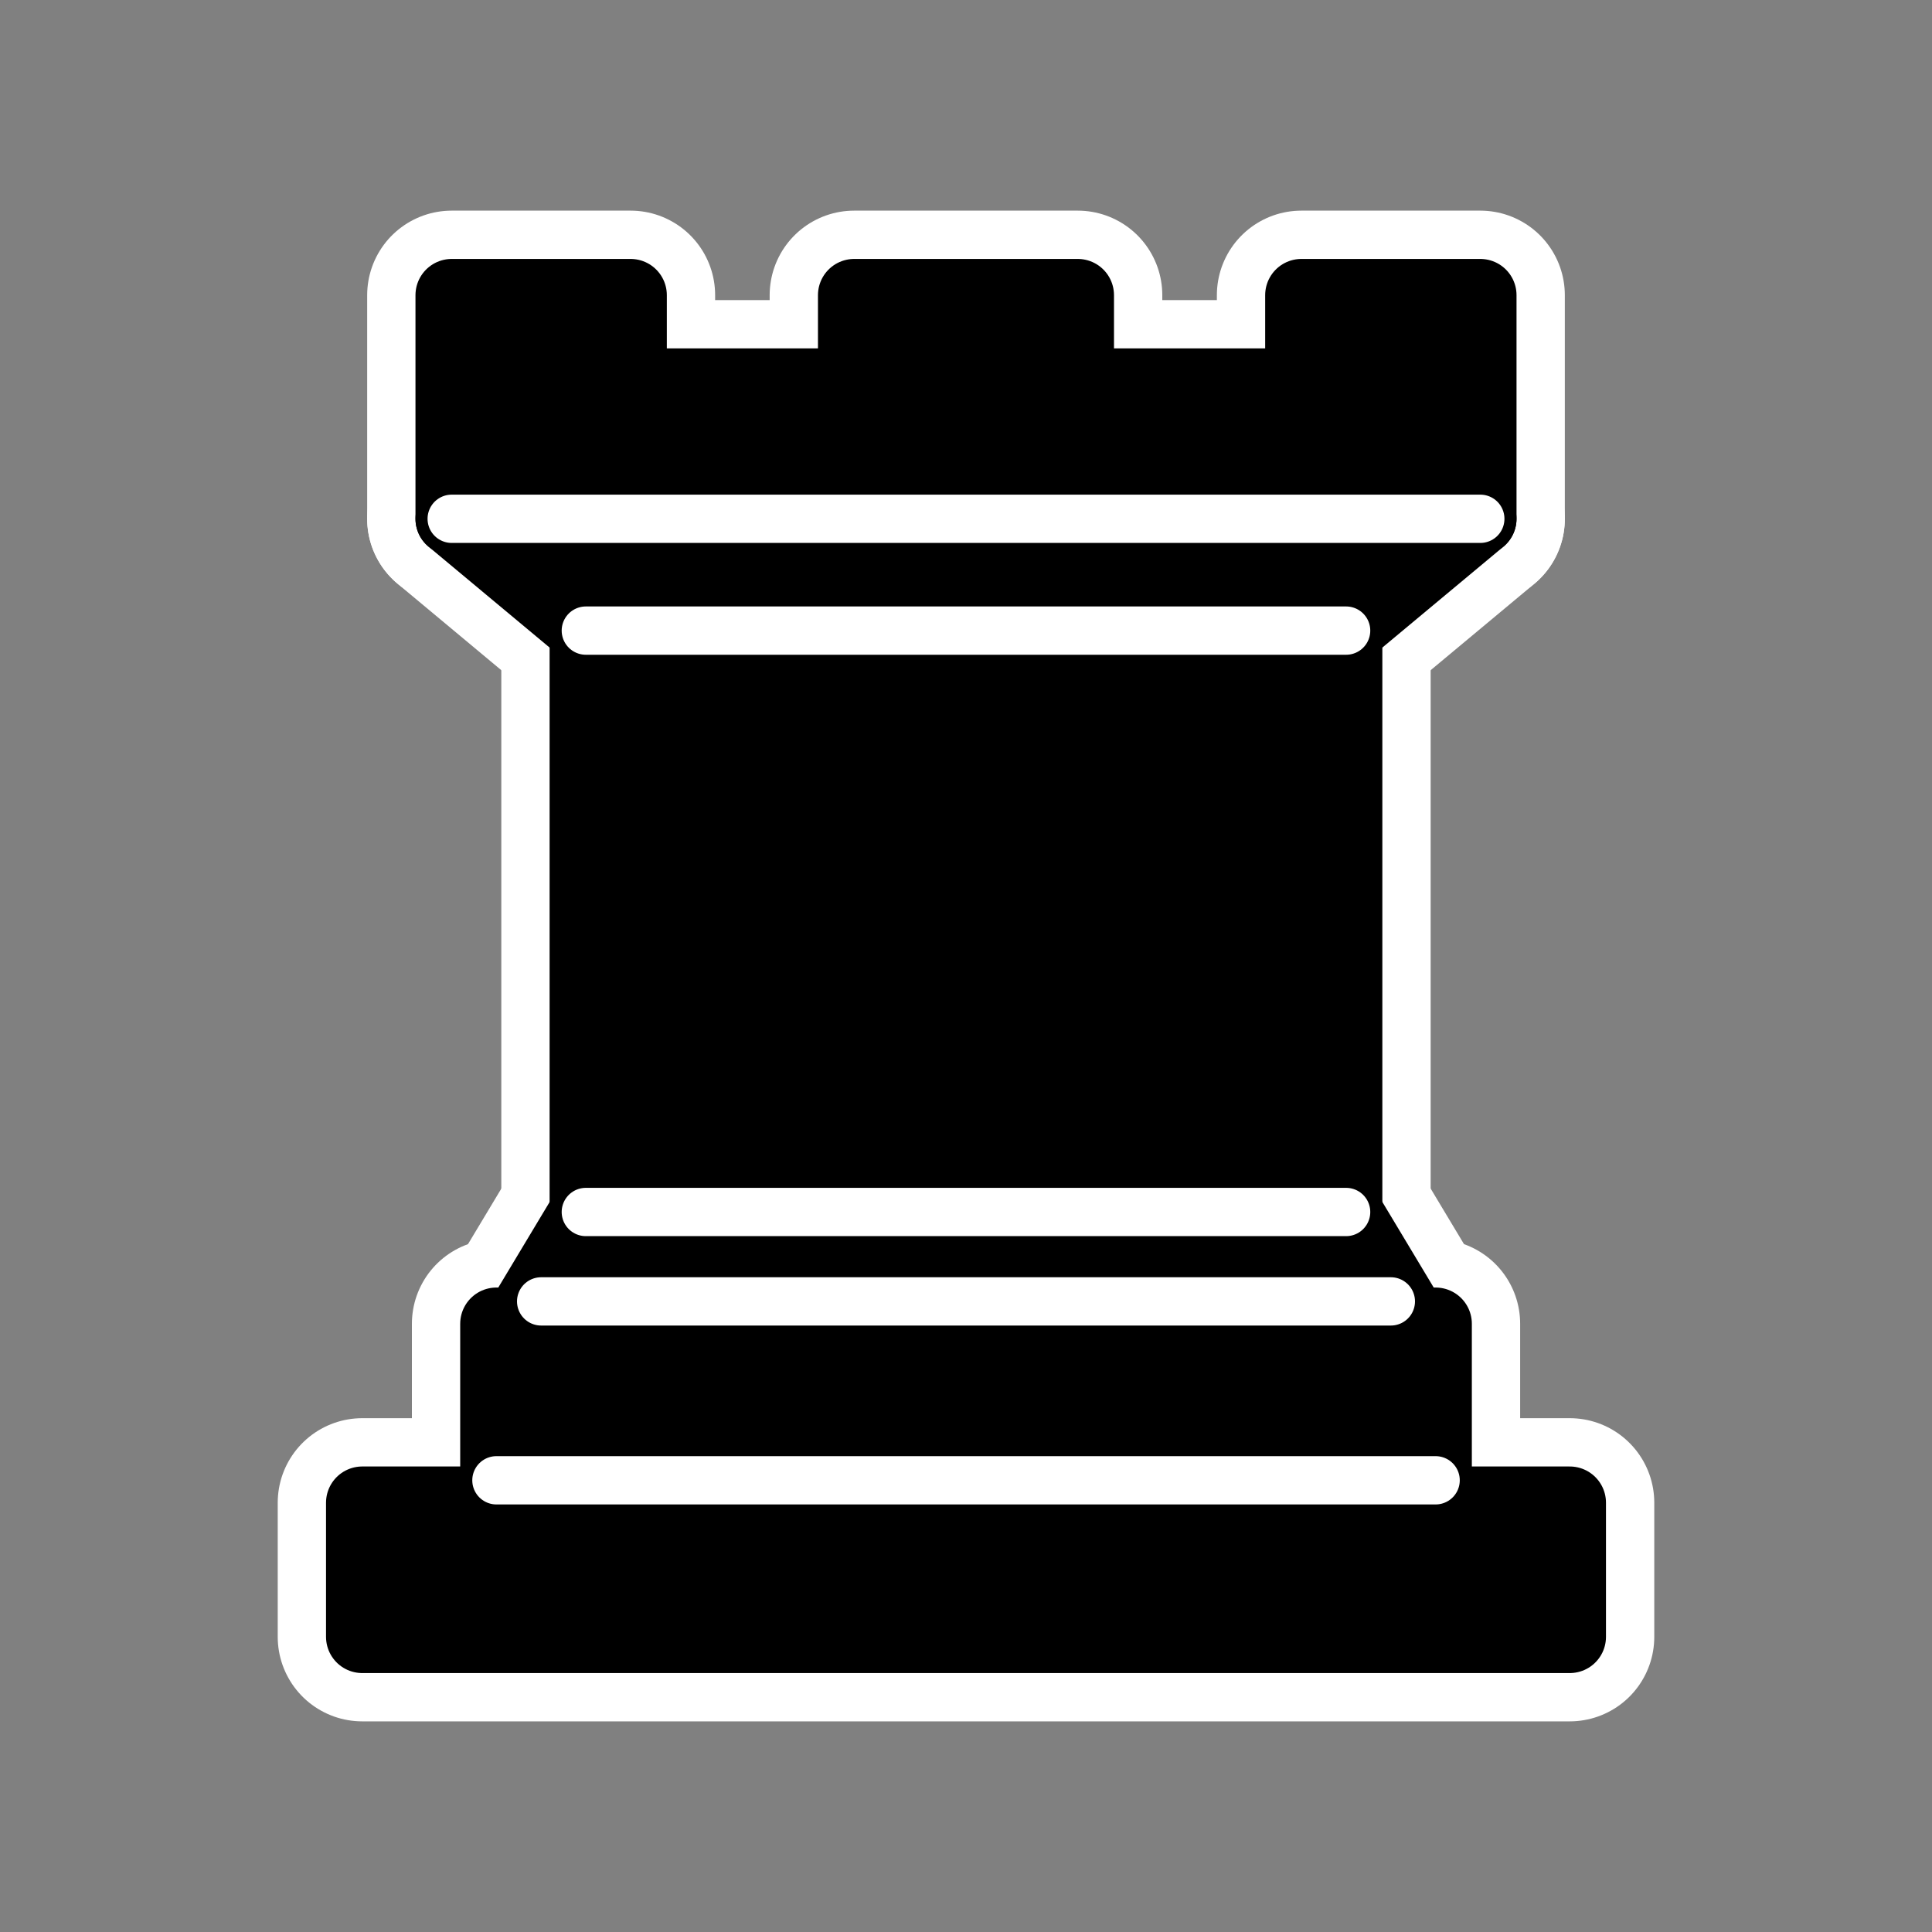 <?xml version="1.0" encoding="utf-8"?>
<!-- Generator: Adobe Illustrator 16.0.0, SVG Export Plug-In . SVG Version: 6.00 Build 0)  -->
<!DOCTYPE svg PUBLIC "-//W3C//DTD SVG 1.1//EN" "http://www.w3.org/Graphics/SVG/1.1/DTD/svg11.dtd">
<svg version="1.1" id="Ebene_1" xmlns="http://www.w3.org/2000/svg" xmlns:xlink="http://www.w3.org/1999/xlink" x="0px" y="0px"
	 width="40px" height="40px" viewBox="0 0 40 40" enable-background="new 0 0 40 40" xml:space="preserve">
<rect x="0" y="0" width="40" height="40" fill="#808080" stroke="none"/>
<g>
	<path fill="#FFFFFF" stroke="#FFFFFF" stroke-width="3.5" stroke-linejoin="round" d="M7.5,33.889h25v-2.777h-25V33.889z"/>
	<path fill="#FFFFFF" stroke="#FFFFFF" stroke-width="3.5" stroke-linejoin="round" d="M10.741,27.407l1.389-2.314H27.87
		l1.389,2.314H10.741z"/>
	<path fill="#FFFFFF" stroke="#FFFFFF" stroke-width="3.5" stroke-linejoin="round" d="M10.278,31.111v-3.704h19.445v3.704H10.278z"
		/>
	<path fill="#FFFFFF" stroke="#FFFFFF" stroke-width="3.5" d="M12.129,25.093V13.056H27.87v12.037H12.129z"/>
	<path fill="#FFFFFF" stroke="#FFFFFF" stroke-width="3.5" stroke-linejoin="round" d="M12.129,13.056l-2.777-2.315h21.296
		l-2.778,2.315H12.129z"/>
	<path fill="#FFFFFF" stroke="#FFFFFF" stroke-width="3.5" stroke-linejoin="round" d="M9.352,10.741V6.111h3.704v1.852h4.629V6.111
		h4.629v1.852h4.63V6.111h3.704v4.629H9.352z"/>
</g>
<g>
	<path stroke="#000000" stroke-width="1.5" stroke-linejoin="round" d="M7.5,33.889h25v-2.777h-25V33.889z"/>
	<path stroke="#000000" stroke-width="1.5" stroke-linejoin="round" d="M10.741,27.407l1.389-2.314H27.87l1.389,2.314H10.741z"/>
	<path stroke="#000000" stroke-width="1.5" stroke-linejoin="round" d="M10.278,31.111v-3.704h19.445v3.704H10.278z"/>
	<path stroke="#000000" stroke-width="1.5" d="M12.129,25.093V13.056H27.87v12.037H12.129z"/>
	<path stroke="#000000" stroke-width="1.5" stroke-linejoin="round" d="M12.129,13.056l-2.777-2.315h21.296l-2.778,2.315H12.129z"/>
	<path stroke="#000000" stroke-width="1.5" stroke-linejoin="round" d="M9.352,10.741V6.111h3.704v1.852h4.629V6.111h4.629v1.852
		h4.63V6.111h3.704v4.629H9.352z"/>
	<path fill="none" stroke="#FFFFFF" stroke-linecap="round" d="M10.278,30.648h19.445l0,0"/>
	<path fill="none" stroke="#FFFFFF" stroke-linecap="round" d="M11.204,26.944h17.592"/>
	<path fill="none" stroke="#FFFFFF" stroke-linecap="round" d="M12.129,25.093H27.87"/>
	<path fill="none" stroke="#FFFFFF" stroke-linecap="round" d="M12.129,13.056H27.87"/>
	<path fill="none" stroke="#FFFFFF" stroke-linecap="round" d="M9.352,10.741h21.296"/>
</g>
</svg>
